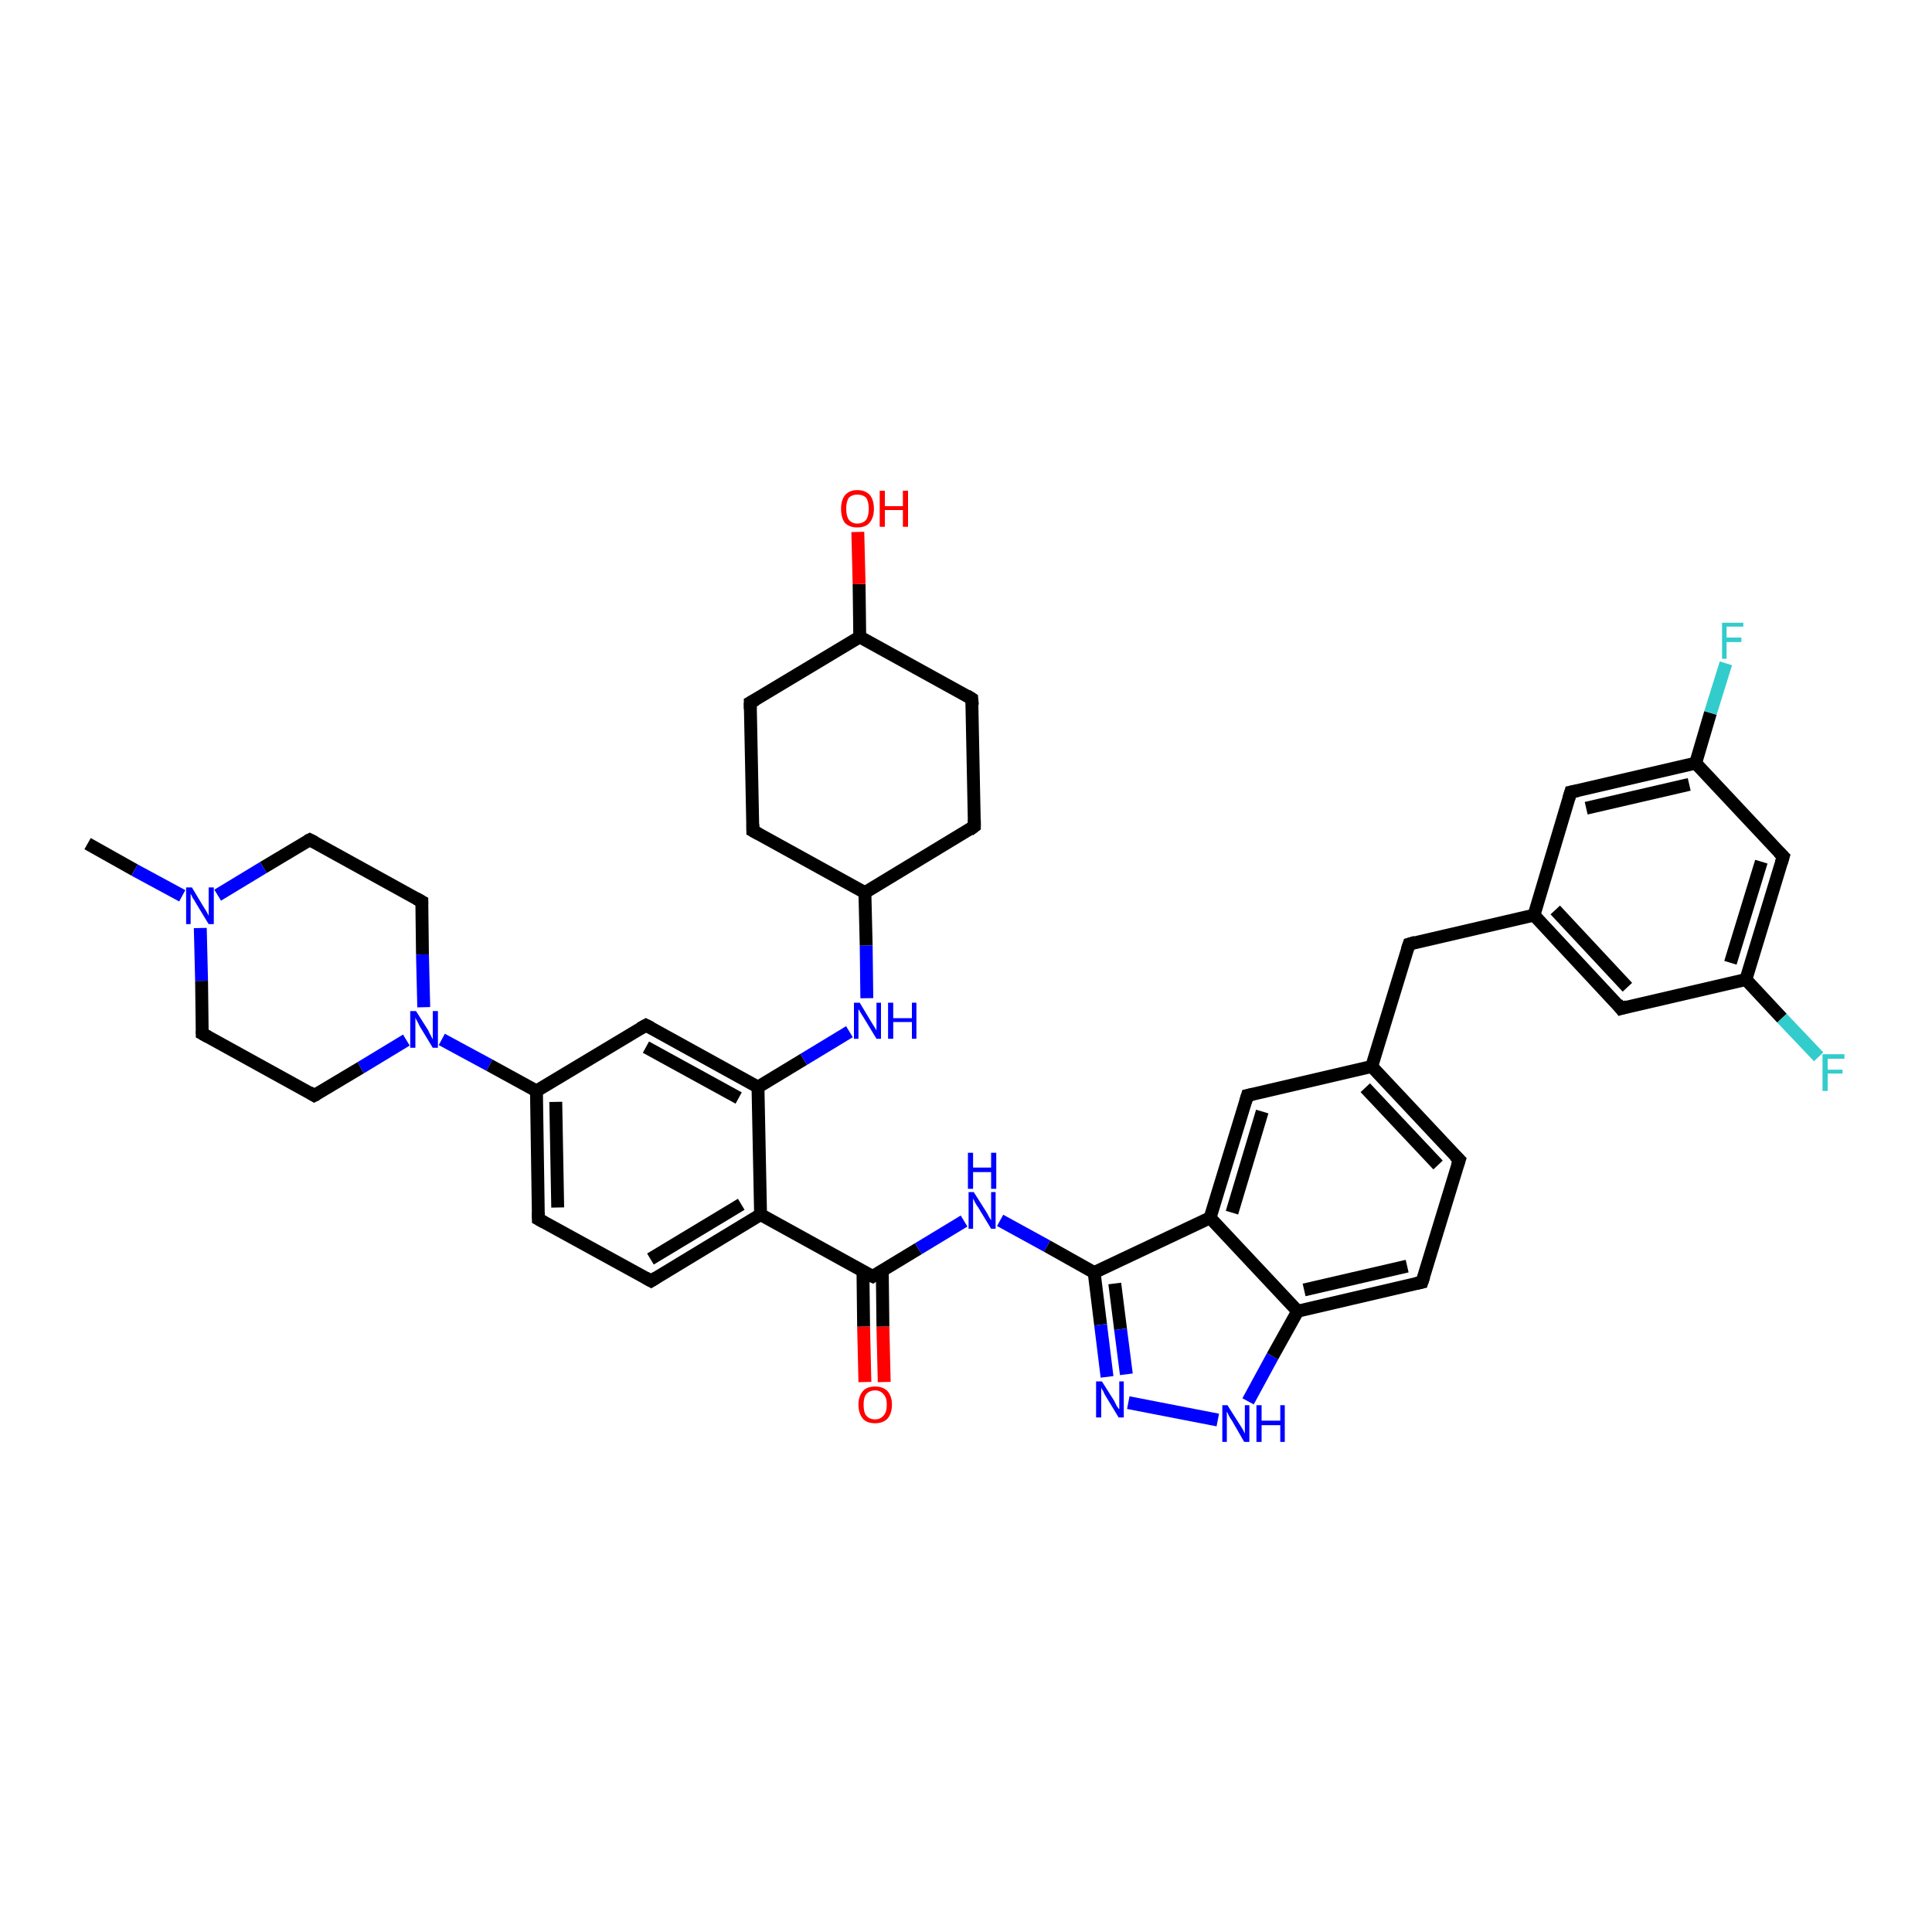 <?xml version='1.0' encoding='iso-8859-1'?>
<svg version='1.1' baseProfile='full'
              xmlns='http://www.w3.org/2000/svg'
                      xmlns:rdkit='http://www.rdkit.org/xml'
                      xmlns:xlink='http://www.w3.org/1999/xlink'
                  xml:space='preserve'
width='300px' height='300px' viewBox='0 0 300 300'>
<!-- END OF HEADER -->
<rect style='opacity:1.0;fill:#FFFFFF;stroke:none' width='300.0' height='300.0' x='0.0' y='0.0'> </rect>
<path class='bond-0 atom-0 atom-1' d='M 13.6,131.0 L 20.9,135.1' style='fill:none;fill-rule:evenodd;stroke:#000000;stroke-width:2.0px;stroke-linecap:butt;stroke-linejoin:miter;stroke-opacity:1' />
<path class='bond-0 atom-0 atom-1' d='M 20.9,135.1 L 28.3,139.1' style='fill:none;fill-rule:evenodd;stroke:#0000FF;stroke-width:2.0px;stroke-linecap:butt;stroke-linejoin:miter;stroke-opacity:1' />
<path class='bond-1 atom-1 atom-2' d='M 33.8,139.0 L 40.9,134.7' style='fill:none;fill-rule:evenodd;stroke:#0000FF;stroke-width:2.0px;stroke-linecap:butt;stroke-linejoin:miter;stroke-opacity:1' />
<path class='bond-1 atom-1 atom-2' d='M 40.9,134.7 L 48.1,130.4' style='fill:none;fill-rule:evenodd;stroke:#000000;stroke-width:2.0px;stroke-linecap:butt;stroke-linejoin:miter;stroke-opacity:1' />
<path class='bond-2 atom-2 atom-3' d='M 48.1,130.4 L 65.5,140.0' style='fill:none;fill-rule:evenodd;stroke:#000000;stroke-width:2.0px;stroke-linecap:butt;stroke-linejoin:miter;stroke-opacity:1' />
<path class='bond-3 atom-3 atom-4' d='M 65.5,140.0 L 65.6,148.2' style='fill:none;fill-rule:evenodd;stroke:#000000;stroke-width:2.0px;stroke-linecap:butt;stroke-linejoin:miter;stroke-opacity:1' />
<path class='bond-3 atom-3 atom-4' d='M 65.6,148.2 L 65.8,156.4' style='fill:none;fill-rule:evenodd;stroke:#0000FF;stroke-width:2.0px;stroke-linecap:butt;stroke-linejoin:miter;stroke-opacity:1' />
<path class='bond-4 atom-4 atom-5' d='M 63.1,161.5 L 56.0,165.8' style='fill:none;fill-rule:evenodd;stroke:#0000FF;stroke-width:2.0px;stroke-linecap:butt;stroke-linejoin:miter;stroke-opacity:1' />
<path class='bond-4 atom-4 atom-5' d='M 56.0,165.8 L 48.8,170.1' style='fill:none;fill-rule:evenodd;stroke:#000000;stroke-width:2.0px;stroke-linecap:butt;stroke-linejoin:miter;stroke-opacity:1' />
<path class='bond-5 atom-5 atom-6' d='M 48.8,170.1 L 31.4,160.5' style='fill:none;fill-rule:evenodd;stroke:#000000;stroke-width:2.0px;stroke-linecap:butt;stroke-linejoin:miter;stroke-opacity:1' />
<path class='bond-6 atom-4 atom-7' d='M 68.6,161.4 L 76.0,165.4' style='fill:none;fill-rule:evenodd;stroke:#0000FF;stroke-width:2.0px;stroke-linecap:butt;stroke-linejoin:miter;stroke-opacity:1' />
<path class='bond-6 atom-4 atom-7' d='M 76.0,165.4 L 83.3,169.4' style='fill:none;fill-rule:evenodd;stroke:#000000;stroke-width:2.0px;stroke-linecap:butt;stroke-linejoin:miter;stroke-opacity:1' />
<path class='bond-7 atom-7 atom-8' d='M 83.3,169.4 L 83.6,189.3' style='fill:none;fill-rule:evenodd;stroke:#000000;stroke-width:2.0px;stroke-linecap:butt;stroke-linejoin:miter;stroke-opacity:1' />
<path class='bond-7 atom-7 atom-8' d='M 86.3,171.1 L 86.6,187.5' style='fill:none;fill-rule:evenodd;stroke:#000000;stroke-width:2.0px;stroke-linecap:butt;stroke-linejoin:miter;stroke-opacity:1' />
<path class='bond-8 atom-8 atom-9' d='M 83.6,189.3 L 101.1,198.9' style='fill:none;fill-rule:evenodd;stroke:#000000;stroke-width:2.0px;stroke-linecap:butt;stroke-linejoin:miter;stroke-opacity:1' />
<path class='bond-9 atom-9 atom-10' d='M 101.1,198.9 L 118.1,188.6' style='fill:none;fill-rule:evenodd;stroke:#000000;stroke-width:2.0px;stroke-linecap:butt;stroke-linejoin:miter;stroke-opacity:1' />
<path class='bond-9 atom-9 atom-10' d='M 101.0,195.5 L 115.1,187.0' style='fill:none;fill-rule:evenodd;stroke:#000000;stroke-width:2.0px;stroke-linecap:butt;stroke-linejoin:miter;stroke-opacity:1' />
<path class='bond-10 atom-10 atom-11' d='M 118.1,188.6 L 135.5,198.2' style='fill:none;fill-rule:evenodd;stroke:#000000;stroke-width:2.0px;stroke-linecap:butt;stroke-linejoin:miter;stroke-opacity:1' />
<path class='bond-11 atom-11 atom-12' d='M 134.0,197.4 L 134.1,206.0' style='fill:none;fill-rule:evenodd;stroke:#000000;stroke-width:2.0px;stroke-linecap:butt;stroke-linejoin:miter;stroke-opacity:1' />
<path class='bond-11 atom-11 atom-12' d='M 134.1,206.0 L 134.3,214.6' style='fill:none;fill-rule:evenodd;stroke:#FF0000;stroke-width:2.0px;stroke-linecap:butt;stroke-linejoin:miter;stroke-opacity:1' />
<path class='bond-11 atom-11 atom-12' d='M 137.0,197.3 L 137.1,206.0' style='fill:none;fill-rule:evenodd;stroke:#000000;stroke-width:2.0px;stroke-linecap:butt;stroke-linejoin:miter;stroke-opacity:1' />
<path class='bond-11 atom-11 atom-12' d='M 137.1,206.0 L 137.3,214.6' style='fill:none;fill-rule:evenodd;stroke:#FF0000;stroke-width:2.0px;stroke-linecap:butt;stroke-linejoin:miter;stroke-opacity:1' />
<path class='bond-12 atom-11 atom-13' d='M 135.5,198.2 L 142.6,193.9' style='fill:none;fill-rule:evenodd;stroke:#000000;stroke-width:2.0px;stroke-linecap:butt;stroke-linejoin:miter;stroke-opacity:1' />
<path class='bond-12 atom-11 atom-13' d='M 142.6,193.9 L 149.7,189.6' style='fill:none;fill-rule:evenodd;stroke:#0000FF;stroke-width:2.0px;stroke-linecap:butt;stroke-linejoin:miter;stroke-opacity:1' />
<path class='bond-13 atom-13 atom-14' d='M 155.3,189.5 L 162.6,193.5' style='fill:none;fill-rule:evenodd;stroke:#0000FF;stroke-width:2.0px;stroke-linecap:butt;stroke-linejoin:miter;stroke-opacity:1' />
<path class='bond-13 atom-13 atom-14' d='M 162.6,193.5 L 169.9,197.6' style='fill:none;fill-rule:evenodd;stroke:#000000;stroke-width:2.0px;stroke-linecap:butt;stroke-linejoin:miter;stroke-opacity:1' />
<path class='bond-14 atom-14 atom-15' d='M 169.9,197.6 L 170.9,205.7' style='fill:none;fill-rule:evenodd;stroke:#000000;stroke-width:2.0px;stroke-linecap:butt;stroke-linejoin:miter;stroke-opacity:1' />
<path class='bond-14 atom-14 atom-15' d='M 170.9,205.7 L 171.9,213.8' style='fill:none;fill-rule:evenodd;stroke:#0000FF;stroke-width:2.0px;stroke-linecap:butt;stroke-linejoin:miter;stroke-opacity:1' />
<path class='bond-14 atom-14 atom-15' d='M 173.1,199.3 L 174.0,206.4' style='fill:none;fill-rule:evenodd;stroke:#000000;stroke-width:2.0px;stroke-linecap:butt;stroke-linejoin:miter;stroke-opacity:1' />
<path class='bond-14 atom-14 atom-15' d='M 174.0,206.4 L 174.9,213.4' style='fill:none;fill-rule:evenodd;stroke:#0000FF;stroke-width:2.0px;stroke-linecap:butt;stroke-linejoin:miter;stroke-opacity:1' />
<path class='bond-15 atom-15 atom-16' d='M 175.2,217.8 L 189.1,220.5' style='fill:none;fill-rule:evenodd;stroke:#0000FF;stroke-width:2.0px;stroke-linecap:butt;stroke-linejoin:miter;stroke-opacity:1' />
<path class='bond-16 atom-16 atom-17' d='M 193.8,217.6 L 197.6,210.6' style='fill:none;fill-rule:evenodd;stroke:#0000FF;stroke-width:2.0px;stroke-linecap:butt;stroke-linejoin:miter;stroke-opacity:1' />
<path class='bond-16 atom-16 atom-17' d='M 197.6,210.6 L 201.5,203.6' style='fill:none;fill-rule:evenodd;stroke:#000000;stroke-width:2.0px;stroke-linecap:butt;stroke-linejoin:miter;stroke-opacity:1' />
<path class='bond-17 atom-17 atom-18' d='M 201.5,203.6 L 220.8,199.1' style='fill:none;fill-rule:evenodd;stroke:#000000;stroke-width:2.0px;stroke-linecap:butt;stroke-linejoin:miter;stroke-opacity:1' />
<path class='bond-17 atom-17 atom-18' d='M 202.5,200.3 L 218.5,196.6' style='fill:none;fill-rule:evenodd;stroke:#000000;stroke-width:2.0px;stroke-linecap:butt;stroke-linejoin:miter;stroke-opacity:1' />
<path class='bond-18 atom-18 atom-19' d='M 220.8,199.1 L 226.6,180.1' style='fill:none;fill-rule:evenodd;stroke:#000000;stroke-width:2.0px;stroke-linecap:butt;stroke-linejoin:miter;stroke-opacity:1' />
<path class='bond-19 atom-19 atom-20' d='M 226.6,180.1 L 213.0,165.6' style='fill:none;fill-rule:evenodd;stroke:#000000;stroke-width:2.0px;stroke-linecap:butt;stroke-linejoin:miter;stroke-opacity:1' />
<path class='bond-19 atom-19 atom-20' d='M 223.3,180.9 L 212.0,168.9' style='fill:none;fill-rule:evenodd;stroke:#000000;stroke-width:2.0px;stroke-linecap:butt;stroke-linejoin:miter;stroke-opacity:1' />
<path class='bond-20 atom-20 atom-21' d='M 213.0,165.6 L 218.8,146.6' style='fill:none;fill-rule:evenodd;stroke:#000000;stroke-width:2.0px;stroke-linecap:butt;stroke-linejoin:miter;stroke-opacity:1' />
<path class='bond-21 atom-21 atom-22' d='M 218.8,146.6 L 238.2,142.1' style='fill:none;fill-rule:evenodd;stroke:#000000;stroke-width:2.0px;stroke-linecap:butt;stroke-linejoin:miter;stroke-opacity:1' />
<path class='bond-22 atom-22 atom-23' d='M 238.2,142.1 L 251.7,156.6' style='fill:none;fill-rule:evenodd;stroke:#000000;stroke-width:2.0px;stroke-linecap:butt;stroke-linejoin:miter;stroke-opacity:1' />
<path class='bond-22 atom-22 atom-23' d='M 241.5,141.3 L 252.7,153.3' style='fill:none;fill-rule:evenodd;stroke:#000000;stroke-width:2.0px;stroke-linecap:butt;stroke-linejoin:miter;stroke-opacity:1' />
<path class='bond-23 atom-23 atom-24' d='M 251.7,156.6 L 271.1,152.1' style='fill:none;fill-rule:evenodd;stroke:#000000;stroke-width:2.0px;stroke-linecap:butt;stroke-linejoin:miter;stroke-opacity:1' />
<path class='bond-24 atom-24 atom-25' d='M 271.1,152.1 L 276.7,158.1' style='fill:none;fill-rule:evenodd;stroke:#000000;stroke-width:2.0px;stroke-linecap:butt;stroke-linejoin:miter;stroke-opacity:1' />
<path class='bond-24 atom-24 atom-25' d='M 276.7,158.1 L 282.4,164.1' style='fill:none;fill-rule:evenodd;stroke:#33CCCC;stroke-width:2.0px;stroke-linecap:butt;stroke-linejoin:miter;stroke-opacity:1' />
<path class='bond-25 atom-24 atom-26' d='M 271.1,152.1 L 276.9,133.0' style='fill:none;fill-rule:evenodd;stroke:#000000;stroke-width:2.0px;stroke-linecap:butt;stroke-linejoin:miter;stroke-opacity:1' />
<path class='bond-25 atom-24 atom-26' d='M 268.7,149.5 L 273.5,133.8' style='fill:none;fill-rule:evenodd;stroke:#000000;stroke-width:2.0px;stroke-linecap:butt;stroke-linejoin:miter;stroke-opacity:1' />
<path class='bond-26 atom-26 atom-27' d='M 276.9,133.0 L 263.3,118.5' style='fill:none;fill-rule:evenodd;stroke:#000000;stroke-width:2.0px;stroke-linecap:butt;stroke-linejoin:miter;stroke-opacity:1' />
<path class='bond-27 atom-27 atom-28' d='M 263.3,118.5 L 265.6,110.7' style='fill:none;fill-rule:evenodd;stroke:#000000;stroke-width:2.0px;stroke-linecap:butt;stroke-linejoin:miter;stroke-opacity:1' />
<path class='bond-27 atom-27 atom-28' d='M 265.6,110.7 L 268.0,103.0' style='fill:none;fill-rule:evenodd;stroke:#33CCCC;stroke-width:2.0px;stroke-linecap:butt;stroke-linejoin:miter;stroke-opacity:1' />
<path class='bond-28 atom-27 atom-29' d='M 263.3,118.5 L 243.9,123.0' style='fill:none;fill-rule:evenodd;stroke:#000000;stroke-width:2.0px;stroke-linecap:butt;stroke-linejoin:miter;stroke-opacity:1' />
<path class='bond-28 atom-27 atom-29' d='M 262.3,121.8 L 246.3,125.5' style='fill:none;fill-rule:evenodd;stroke:#000000;stroke-width:2.0px;stroke-linecap:butt;stroke-linejoin:miter;stroke-opacity:1' />
<path class='bond-29 atom-20 atom-30' d='M 213.0,165.6 L 193.7,170.1' style='fill:none;fill-rule:evenodd;stroke:#000000;stroke-width:2.0px;stroke-linecap:butt;stroke-linejoin:miter;stroke-opacity:1' />
<path class='bond-30 atom-30 atom-31' d='M 193.7,170.1 L 187.9,189.1' style='fill:none;fill-rule:evenodd;stroke:#000000;stroke-width:2.0px;stroke-linecap:butt;stroke-linejoin:miter;stroke-opacity:1' />
<path class='bond-30 atom-30 atom-31' d='M 196.0,172.6 L 191.3,188.3' style='fill:none;fill-rule:evenodd;stroke:#000000;stroke-width:2.0px;stroke-linecap:butt;stroke-linejoin:miter;stroke-opacity:1' />
<path class='bond-31 atom-10 atom-32' d='M 118.1,188.6 L 117.7,168.8' style='fill:none;fill-rule:evenodd;stroke:#000000;stroke-width:2.0px;stroke-linecap:butt;stroke-linejoin:miter;stroke-opacity:1' />
<path class='bond-32 atom-32 atom-33' d='M 117.7,168.8 L 124.8,164.5' style='fill:none;fill-rule:evenodd;stroke:#000000;stroke-width:2.0px;stroke-linecap:butt;stroke-linejoin:miter;stroke-opacity:1' />
<path class='bond-32 atom-32 atom-33' d='M 124.8,164.5 L 131.9,160.2' style='fill:none;fill-rule:evenodd;stroke:#0000FF;stroke-width:2.0px;stroke-linecap:butt;stroke-linejoin:miter;stroke-opacity:1' />
<path class='bond-33 atom-33 atom-34' d='M 134.6,155.0 L 134.5,146.8' style='fill:none;fill-rule:evenodd;stroke:#0000FF;stroke-width:2.0px;stroke-linecap:butt;stroke-linejoin:miter;stroke-opacity:1' />
<path class='bond-33 atom-33 atom-34' d='M 134.5,146.8 L 134.3,138.6' style='fill:none;fill-rule:evenodd;stroke:#000000;stroke-width:2.0px;stroke-linecap:butt;stroke-linejoin:miter;stroke-opacity:1' />
<path class='bond-34 atom-34 atom-35' d='M 134.3,138.6 L 151.3,128.3' style='fill:none;fill-rule:evenodd;stroke:#000000;stroke-width:2.0px;stroke-linecap:butt;stroke-linejoin:miter;stroke-opacity:1' />
<path class='bond-35 atom-35 atom-36' d='M 151.3,128.3 L 150.9,108.5' style='fill:none;fill-rule:evenodd;stroke:#000000;stroke-width:2.0px;stroke-linecap:butt;stroke-linejoin:miter;stroke-opacity:1' />
<path class='bond-36 atom-36 atom-37' d='M 150.9,108.5 L 133.5,98.9' style='fill:none;fill-rule:evenodd;stroke:#000000;stroke-width:2.0px;stroke-linecap:butt;stroke-linejoin:miter;stroke-opacity:1' />
<path class='bond-37 atom-37 atom-38' d='M 133.5,98.9 L 133.4,90.7' style='fill:none;fill-rule:evenodd;stroke:#000000;stroke-width:2.0px;stroke-linecap:butt;stroke-linejoin:miter;stroke-opacity:1' />
<path class='bond-37 atom-37 atom-38' d='M 133.4,90.7 L 133.2,82.6' style='fill:none;fill-rule:evenodd;stroke:#FF0000;stroke-width:2.0px;stroke-linecap:butt;stroke-linejoin:miter;stroke-opacity:1' />
<path class='bond-38 atom-37 atom-39' d='M 133.5,98.9 L 116.5,109.1' style='fill:none;fill-rule:evenodd;stroke:#000000;stroke-width:2.0px;stroke-linecap:butt;stroke-linejoin:miter;stroke-opacity:1' />
<path class='bond-39 atom-39 atom-40' d='M 116.5,109.1 L 116.9,129.0' style='fill:none;fill-rule:evenodd;stroke:#000000;stroke-width:2.0px;stroke-linecap:butt;stroke-linejoin:miter;stroke-opacity:1' />
<path class='bond-40 atom-32 atom-41' d='M 117.7,168.8 L 100.3,159.2' style='fill:none;fill-rule:evenodd;stroke:#000000;stroke-width:2.0px;stroke-linecap:butt;stroke-linejoin:miter;stroke-opacity:1' />
<path class='bond-40 atom-32 atom-41' d='M 114.7,170.5 L 100.3,162.6' style='fill:none;fill-rule:evenodd;stroke:#000000;stroke-width:2.0px;stroke-linecap:butt;stroke-linejoin:miter;stroke-opacity:1' />
<path class='bond-41 atom-6 atom-1' d='M 31.4,160.5 L 31.3,152.3' style='fill:none;fill-rule:evenodd;stroke:#000000;stroke-width:2.0px;stroke-linecap:butt;stroke-linejoin:miter;stroke-opacity:1' />
<path class='bond-41 atom-6 atom-1' d='M 31.3,152.3 L 31.1,144.1' style='fill:none;fill-rule:evenodd;stroke:#0000FF;stroke-width:2.0px;stroke-linecap:butt;stroke-linejoin:miter;stroke-opacity:1' />
<path class='bond-42 atom-41 atom-7' d='M 100.3,159.2 L 83.3,169.4' style='fill:none;fill-rule:evenodd;stroke:#000000;stroke-width:2.0px;stroke-linecap:butt;stroke-linejoin:miter;stroke-opacity:1' />
<path class='bond-43 atom-31 atom-14' d='M 187.9,189.1 L 169.9,197.6' style='fill:none;fill-rule:evenodd;stroke:#000000;stroke-width:2.0px;stroke-linecap:butt;stroke-linejoin:miter;stroke-opacity:1' />
<path class='bond-44 atom-31 atom-17' d='M 187.9,189.1 L 201.5,203.6' style='fill:none;fill-rule:evenodd;stroke:#000000;stroke-width:2.0px;stroke-linecap:butt;stroke-linejoin:miter;stroke-opacity:1' />
<path class='bond-45 atom-29 atom-22' d='M 243.9,123.0 L 238.2,142.1' style='fill:none;fill-rule:evenodd;stroke:#000000;stroke-width:2.0px;stroke-linecap:butt;stroke-linejoin:miter;stroke-opacity:1' />
<path class='bond-46 atom-40 atom-34' d='M 116.9,129.0 L 134.3,138.6' style='fill:none;fill-rule:evenodd;stroke:#000000;stroke-width:2.0px;stroke-linecap:butt;stroke-linejoin:miter;stroke-opacity:1' />
<path d='M 47.7,130.6 L 48.1,130.4 L 48.9,130.8' style='fill:none;stroke:#000000;stroke-width:2.0px;stroke-linecap:butt;stroke-linejoin:miter;stroke-opacity:1;' />
<path d='M 64.6,139.5 L 65.5,140.0 L 65.5,140.4' style='fill:none;stroke:#000000;stroke-width:2.0px;stroke-linecap:butt;stroke-linejoin:miter;stroke-opacity:1;' />
<path d='M 49.2,169.9 L 48.8,170.1 L 48.0,169.6' style='fill:none;stroke:#000000;stroke-width:2.0px;stroke-linecap:butt;stroke-linejoin:miter;stroke-opacity:1;' />
<path d='M 32.3,161.0 L 31.4,160.5 L 31.4,160.1' style='fill:none;stroke:#000000;stroke-width:2.0px;stroke-linecap:butt;stroke-linejoin:miter;stroke-opacity:1;' />
<path d='M 83.6,188.3 L 83.6,189.3 L 84.5,189.8' style='fill:none;stroke:#000000;stroke-width:2.0px;stroke-linecap:butt;stroke-linejoin:miter;stroke-opacity:1;' />
<path d='M 100.2,198.4 L 101.1,198.9 L 101.9,198.4' style='fill:none;stroke:#000000;stroke-width:2.0px;stroke-linecap:butt;stroke-linejoin:miter;stroke-opacity:1;' />
<path d='M 134.6,197.8 L 135.5,198.2 L 135.8,198.0' style='fill:none;stroke:#000000;stroke-width:2.0px;stroke-linecap:butt;stroke-linejoin:miter;stroke-opacity:1;' />
<path d='M 219.9,199.3 L 220.8,199.1 L 221.1,198.2' style='fill:none;stroke:#000000;stroke-width:2.0px;stroke-linecap:butt;stroke-linejoin:miter;stroke-opacity:1;' />
<path d='M 226.3,181.0 L 226.6,180.1 L 225.9,179.4' style='fill:none;stroke:#000000;stroke-width:2.0px;stroke-linecap:butt;stroke-linejoin:miter;stroke-opacity:1;' />
<path d='M 218.5,147.5 L 218.8,146.6 L 219.8,146.3' style='fill:none;stroke:#000000;stroke-width:2.0px;stroke-linecap:butt;stroke-linejoin:miter;stroke-opacity:1;' />
<path d='M 251.1,155.8 L 251.7,156.6 L 252.7,156.3' style='fill:none;stroke:#000000;stroke-width:2.0px;stroke-linecap:butt;stroke-linejoin:miter;stroke-opacity:1;' />
<path d='M 276.6,134.0 L 276.9,133.0 L 276.2,132.3' style='fill:none;stroke:#000000;stroke-width:2.0px;stroke-linecap:butt;stroke-linejoin:miter;stroke-opacity:1;' />
<path d='M 244.9,122.8 L 243.9,123.0 L 243.6,124.0' style='fill:none;stroke:#000000;stroke-width:2.0px;stroke-linecap:butt;stroke-linejoin:miter;stroke-opacity:1;' />
<path d='M 194.6,169.9 L 193.7,170.1 L 193.4,171.1' style='fill:none;stroke:#000000;stroke-width:2.0px;stroke-linecap:butt;stroke-linejoin:miter;stroke-opacity:1;' />
<path d='M 150.5,128.9 L 151.3,128.3 L 151.3,127.3' style='fill:none;stroke:#000000;stroke-width:2.0px;stroke-linecap:butt;stroke-linejoin:miter;stroke-opacity:1;' />
<path d='M 151.0,109.5 L 150.9,108.5 L 150.1,108.0' style='fill:none;stroke:#000000;stroke-width:2.0px;stroke-linecap:butt;stroke-linejoin:miter;stroke-opacity:1;' />
<path d='M 117.4,108.6 L 116.5,109.1 L 116.5,110.1' style='fill:none;stroke:#000000;stroke-width:2.0px;stroke-linecap:butt;stroke-linejoin:miter;stroke-opacity:1;' />
<path d='M 116.9,128.0 L 116.9,129.0 L 117.8,129.5' style='fill:none;stroke:#000000;stroke-width:2.0px;stroke-linecap:butt;stroke-linejoin:miter;stroke-opacity:1;' />
<path d='M 101.1,159.6 L 100.3,159.2 L 99.4,159.7' style='fill:none;stroke:#000000;stroke-width:2.0px;stroke-linecap:butt;stroke-linejoin:miter;stroke-opacity:1;' />
<path class='atom-1' d='M 29.8 137.8
L 31.6 140.8
Q 31.8 141.1, 32.1 141.6
Q 32.4 142.2, 32.4 142.2
L 32.4 137.8
L 33.2 137.8
L 33.2 143.5
L 32.4 143.5
L 30.4 140.2
Q 30.2 139.8, 29.9 139.4
Q 29.7 138.9, 29.6 138.8
L 29.6 143.5
L 28.9 143.5
L 28.9 137.8
L 29.8 137.8
' fill='#0000FF'/>
<path class='atom-4' d='M 64.6 157.0
L 66.5 160.0
Q 66.6 160.3, 66.9 160.8
Q 67.2 161.4, 67.2 161.4
L 67.2 157.0
L 68.0 157.0
L 68.0 162.7
L 67.2 162.7
L 65.2 159.4
Q 65.0 159.0, 64.8 158.6
Q 64.5 158.1, 64.5 158.0
L 64.5 162.7
L 63.7 162.7
L 63.7 157.0
L 64.6 157.0
' fill='#0000FF'/>
<path class='atom-12' d='M 133.3 218.1
Q 133.3 216.8, 134.0 216.0
Q 134.6 215.3, 135.9 215.3
Q 137.1 215.3, 137.8 216.0
Q 138.5 216.8, 138.5 218.1
Q 138.5 219.5, 137.8 220.3
Q 137.1 221.0, 135.9 221.0
Q 134.6 221.0, 134.0 220.3
Q 133.3 219.5, 133.3 218.1
M 135.9 220.4
Q 136.7 220.4, 137.2 219.8
Q 137.7 219.3, 137.7 218.1
Q 137.7 217.0, 137.2 216.5
Q 136.7 215.9, 135.9 215.9
Q 135.0 215.9, 134.5 216.5
Q 134.1 217.0, 134.1 218.1
Q 134.1 219.3, 134.5 219.8
Q 135.0 220.4, 135.9 220.4
' fill='#FF0000'/>
<path class='atom-13' d='M 151.2 185.1
L 153.1 188.1
Q 153.3 188.4, 153.6 189.0
Q 153.9 189.5, 153.9 189.5
L 153.9 185.1
L 154.6 185.1
L 154.6 190.8
L 153.9 190.8
L 151.9 187.5
Q 151.6 187.1, 151.4 186.7
Q 151.2 186.3, 151.1 186.1
L 151.1 190.8
L 150.4 190.8
L 150.4 185.1
L 151.2 185.1
' fill='#0000FF'/>
<path class='atom-13' d='M 150.3 179.0
L 151.1 179.0
L 151.1 181.3
L 153.9 181.3
L 153.9 179.0
L 154.7 179.0
L 154.7 184.6
L 153.9 184.6
L 153.9 182.0
L 151.1 182.0
L 151.1 184.6
L 150.3 184.6
L 150.3 179.0
' fill='#0000FF'/>
<path class='atom-15' d='M 171.1 214.5
L 173.0 217.5
Q 173.1 217.7, 173.4 218.3
Q 173.7 218.8, 173.8 218.8
L 173.8 214.5
L 174.5 214.5
L 174.5 220.1
L 173.7 220.1
L 171.7 216.8
Q 171.5 216.5, 171.3 216.0
Q 171.0 215.6, 171.0 215.4
L 171.0 220.1
L 170.2 220.1
L 170.2 214.5
L 171.1 214.5
' fill='#0000FF'/>
<path class='atom-16' d='M 190.6 218.2
L 192.5 221.2
Q 192.7 221.5, 193.0 222.0
Q 193.3 222.6, 193.3 222.6
L 193.3 218.2
L 194.0 218.2
L 194.0 223.9
L 193.2 223.9
L 191.3 220.6
Q 191.0 220.2, 190.8 219.8
Q 190.6 219.3, 190.5 219.2
L 190.5 223.9
L 189.8 223.9
L 189.8 218.2
L 190.6 218.2
' fill='#0000FF'/>
<path class='atom-16' d='M 195.1 218.2
L 195.9 218.2
L 195.9 220.6
L 198.8 220.6
L 198.8 218.2
L 199.5 218.2
L 199.5 223.9
L 198.8 223.9
L 198.8 221.3
L 195.9 221.3
L 195.9 223.9
L 195.1 223.9
L 195.1 218.2
' fill='#0000FF'/>
<path class='atom-25' d='M 283.0 163.7
L 286.4 163.7
L 286.4 164.4
L 283.8 164.4
L 283.8 166.1
L 286.1 166.1
L 286.1 166.7
L 283.8 166.7
L 283.8 169.4
L 283.0 169.4
L 283.0 163.7
' fill='#33CCCC'/>
<path class='atom-28' d='M 267.4 96.7
L 270.7 96.7
L 270.7 97.3
L 268.1 97.3
L 268.1 99.0
L 270.4 99.0
L 270.4 99.7
L 268.1 99.7
L 268.1 102.3
L 267.4 102.3
L 267.4 96.7
' fill='#33CCCC'/>
<path class='atom-33' d='M 133.5 155.7
L 135.3 158.7
Q 135.5 159.0, 135.8 159.5
Q 136.1 160.0, 136.1 160.0
L 136.1 155.7
L 136.8 155.7
L 136.8 161.3
L 136.1 161.3
L 134.1 158.0
Q 133.9 157.7, 133.6 157.2
Q 133.4 156.8, 133.3 156.7
L 133.3 161.3
L 132.6 161.3
L 132.6 155.7
L 133.5 155.7
' fill='#0000FF'/>
<path class='atom-33' d='M 137.9 155.7
L 138.7 155.7
L 138.7 158.1
L 141.6 158.1
L 141.6 155.7
L 142.3 155.7
L 142.3 161.3
L 141.6 161.3
L 141.6 158.7
L 138.7 158.7
L 138.7 161.3
L 137.9 161.3
L 137.9 155.7
' fill='#0000FF'/>
<path class='atom-38' d='M 130.6 79.0
Q 130.6 77.7, 131.2 76.9
Q 131.9 76.1, 133.1 76.1
Q 134.4 76.1, 135.1 76.9
Q 135.7 77.7, 135.7 79.0
Q 135.7 80.4, 135.0 81.2
Q 134.4 81.9, 133.1 81.9
Q 131.9 81.9, 131.2 81.2
Q 130.6 80.4, 130.6 79.0
M 133.1 81.3
Q 134.0 81.3, 134.5 80.7
Q 134.9 80.1, 134.9 79.0
Q 134.9 77.9, 134.5 77.3
Q 134.0 76.8, 133.1 76.8
Q 132.3 76.8, 131.8 77.3
Q 131.4 77.9, 131.4 79.0
Q 131.4 80.1, 131.8 80.7
Q 132.3 81.3, 133.1 81.3
' fill='#FF0000'/>
<path class='atom-38' d='M 136.6 76.2
L 137.4 76.2
L 137.4 78.6
L 140.2 78.6
L 140.2 76.2
L 141.0 76.2
L 141.0 81.8
L 140.2 81.8
L 140.2 79.2
L 137.4 79.2
L 137.4 81.8
L 136.6 81.8
L 136.6 76.2
' fill='#FF0000'/>
</svg>

